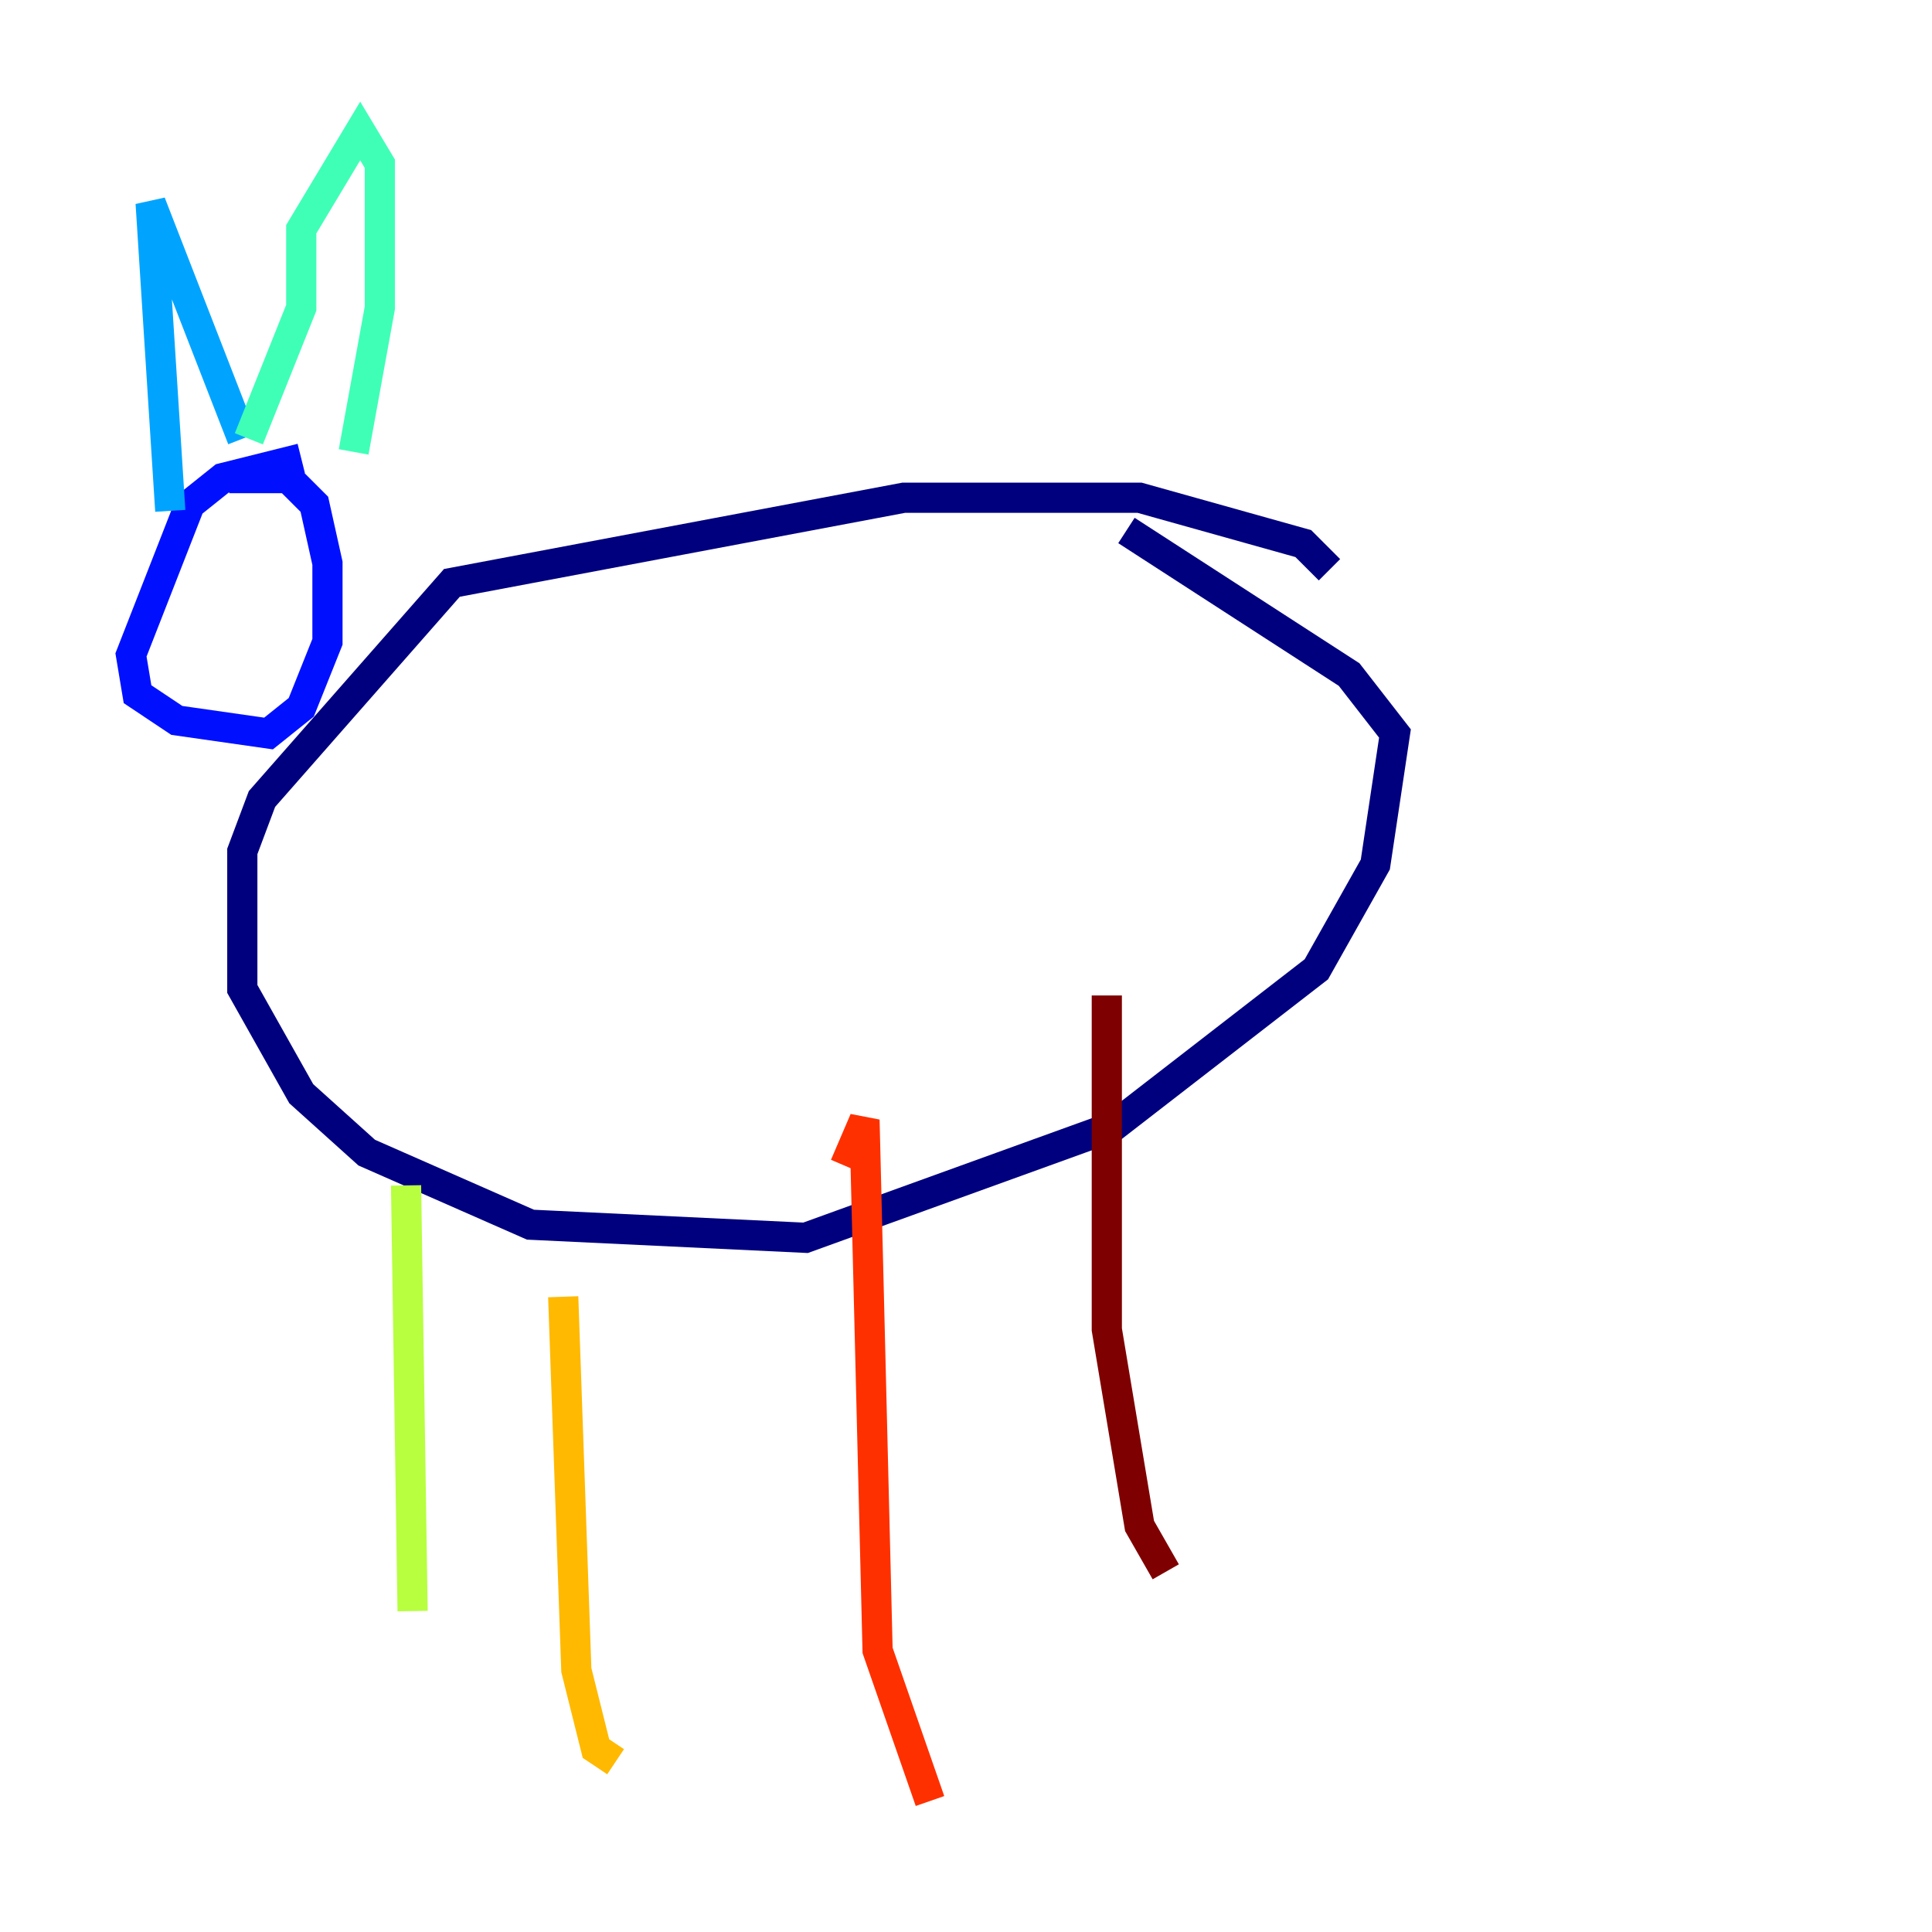 <?xml version="1.0" encoding="utf-8" ?>
<svg baseProfile="tiny" height="128" version="1.2" viewBox="0,0,128,128" width="128" xmlns="http://www.w3.org/2000/svg" xmlns:ev="http://www.w3.org/2001/xml-events" xmlns:xlink="http://www.w3.org/1999/xlink"><defs /><polyline fill="none" points="88.081,37.749 86.346,36.014 75.498,32.976 59.878,32.976 29.939,38.617 17.356,52.936 16.054,56.407 16.054,65.519 19.959,72.461 24.298,76.366 35.146,81.139 53.37,82.007 73.763,74.63 87.214,64.217 91.119,57.275 92.42,48.597 89.383,44.691 74.63,35.146" stroke="#00007f" stroke-width="2" /><polyline fill="none" points="19.959,30.373 14.752,31.675 12.583,33.41 8.678,43.39 9.112,45.993 11.715,47.729 17.79,48.597 19.959,46.861 21.695,42.522 21.695,37.315 20.827,33.41 19.091,31.675 15.186,31.675" stroke="#0010ff" stroke-width="2" /><polyline fill="none" points="11.281,33.844 9.98,13.451 16.054,29.071" stroke="#00a4ff" stroke-width="2" /><polyline fill="none" points="16.488,29.071 19.959,20.393 19.959,15.186 23.864,8.678 25.166,10.848 25.166,20.393 23.43,29.939" stroke="#3fffb7" stroke-width="2" /><polyline fill="none" points="26.902,78.536 27.336,106.739" stroke="#b7ff3f" stroke-width="2" /><polyline fill="none" points="37.315,85.912 38.183,110.644 39.485,115.851 40.786,116.719" stroke="#ffb900" stroke-width="2" /><polyline fill="none" points="61.614,119.322 58.142,109.342 57.275,74.197 55.973,77.234" stroke="#ff3000" stroke-width="2" /><polyline fill="none" points="73.329,65.953 73.329,88.081 75.498,101.098 77.234,104.136" stroke="#7f0000" stroke-width="2" /></svg>